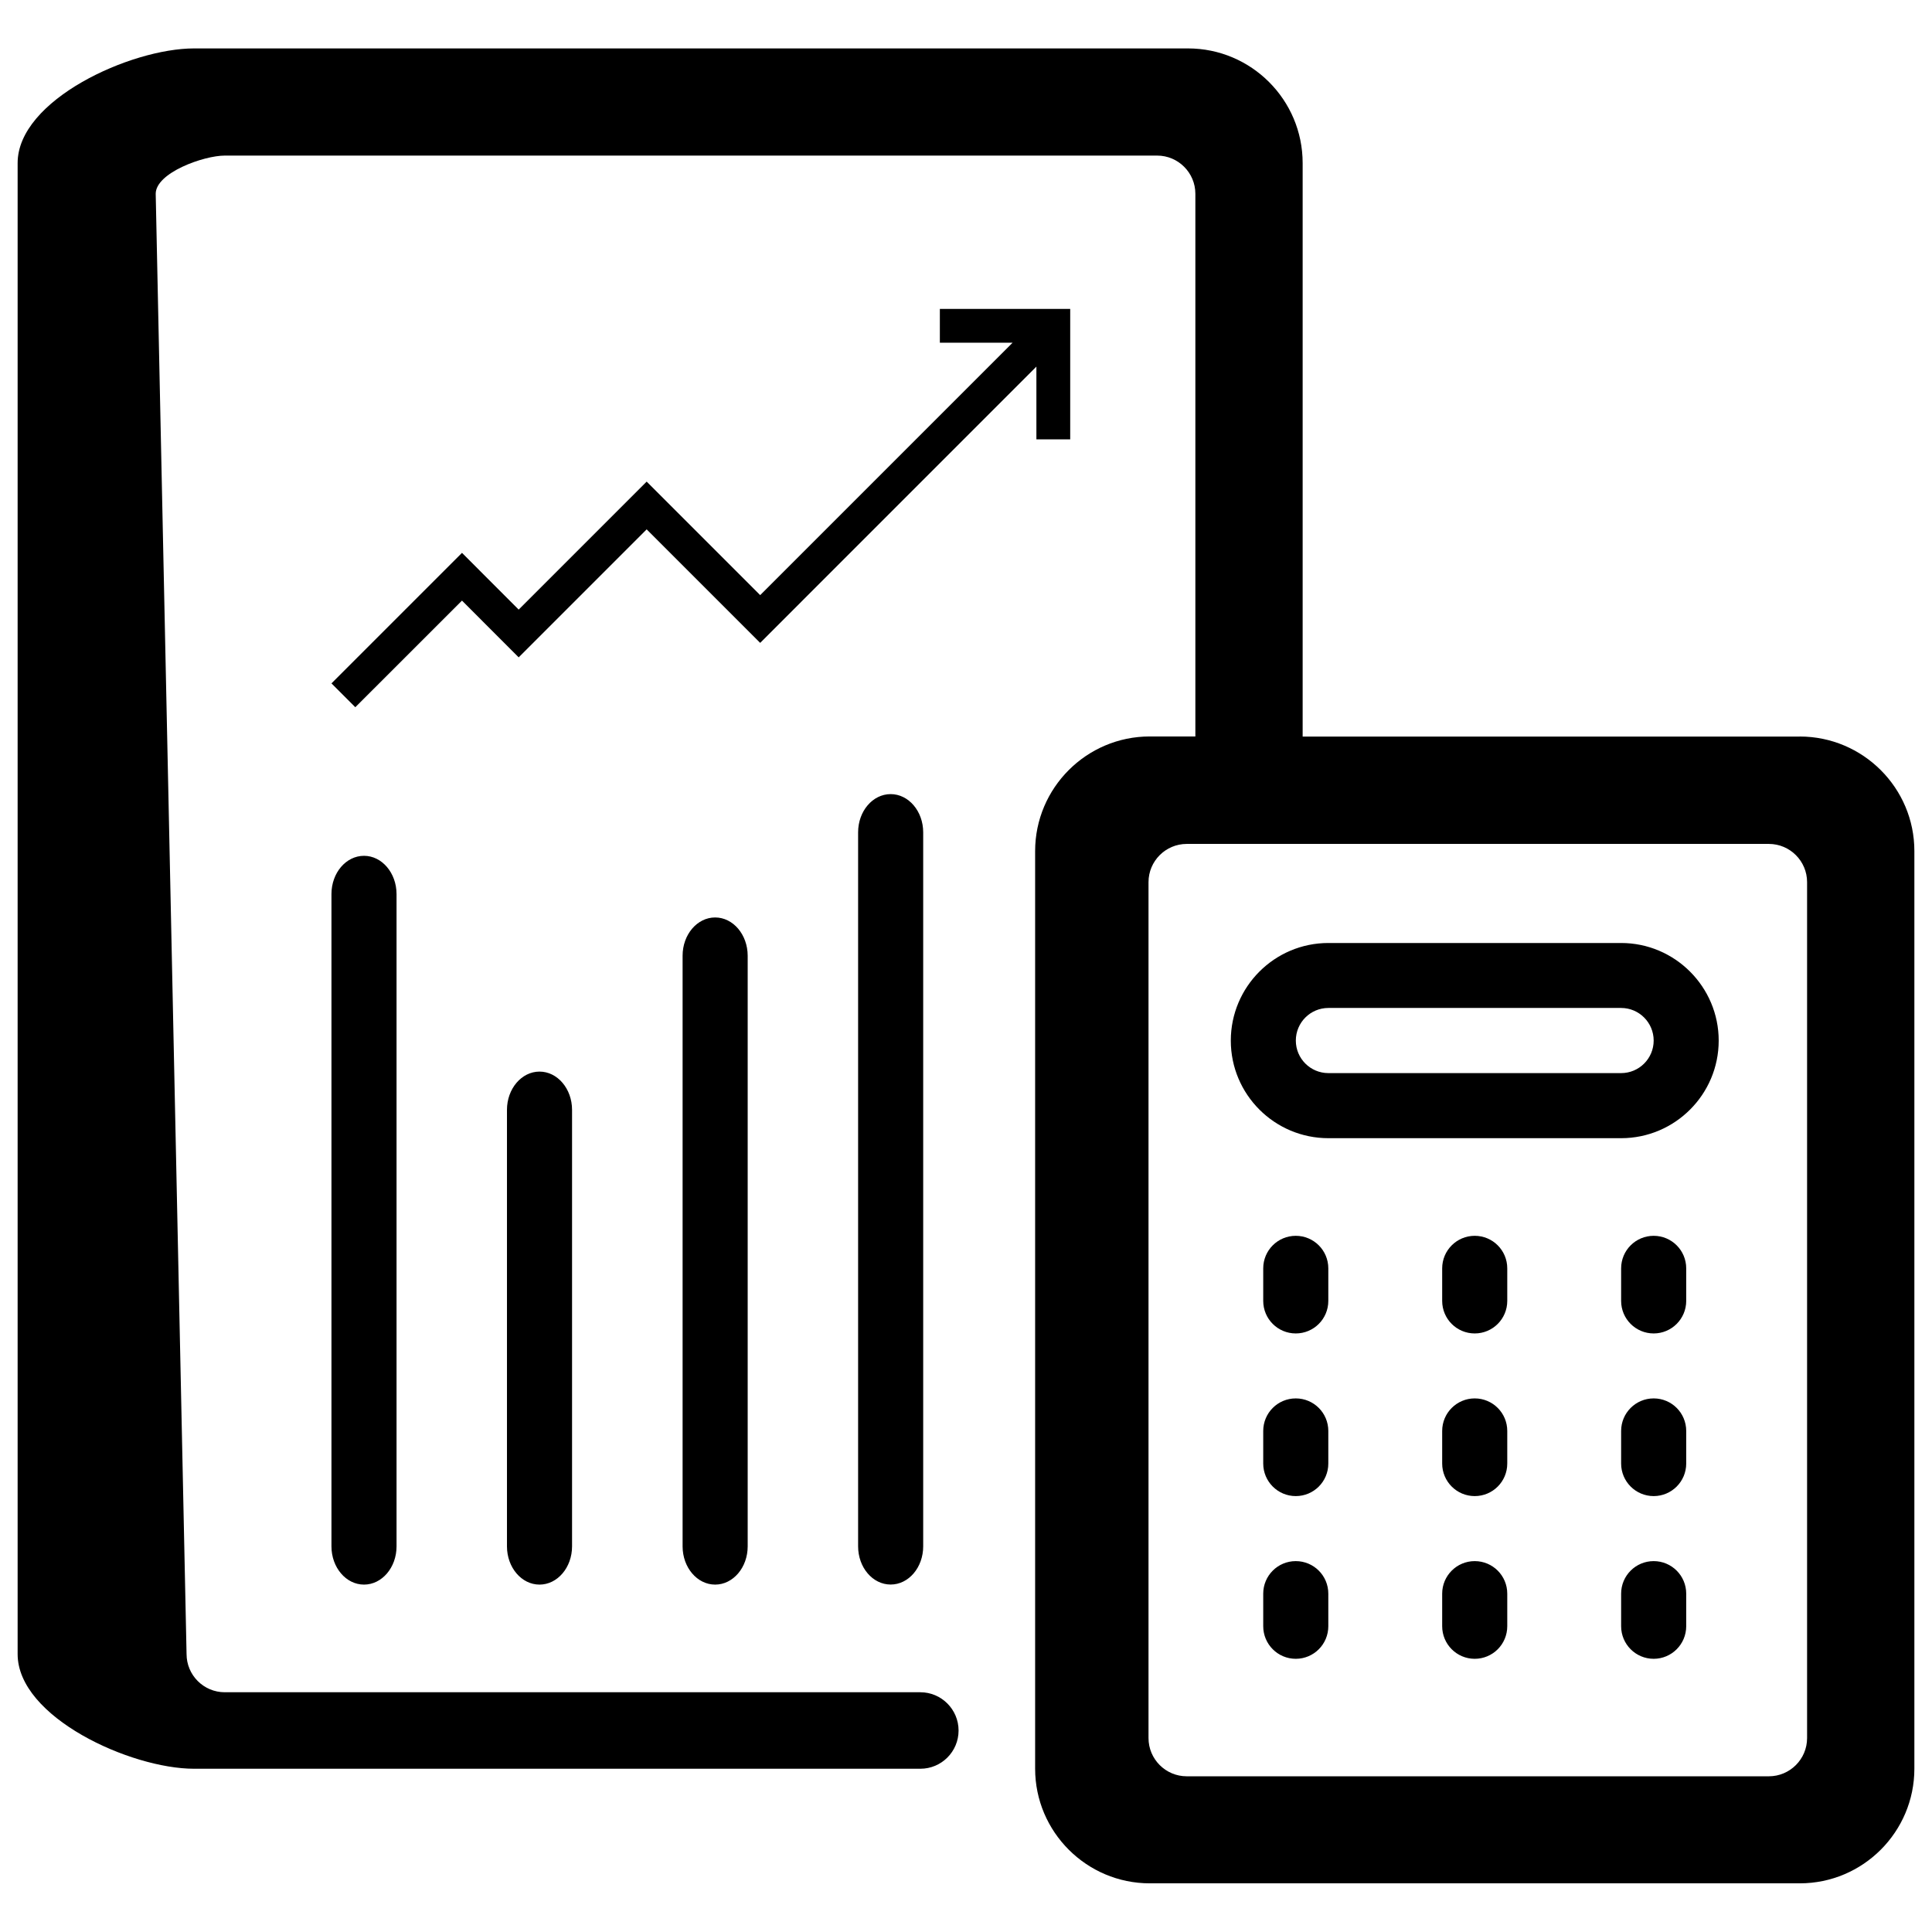 <!-- Generated by IcoMoon.io -->
<svg version="1.1" xmlns="http://www.w3.org/2000/svg" width="32" height="32" viewBox="0 0 32 32">
<title>analyze-returns</title>
<path d="M6.029 14.175c-0.298 0-0.539 0.283-0.539 0.633v10.805c0 0.35 0.242 0.633 0.539 0.633s0.539-0.283 0.539-0.633v-10.805c-0.001-0.35-0.242-0.633-0.539-0.633zM8.936 17.749c-0.297 0-0.539 0.284-0.539 0.633v7.231c0 0.35 0.242 0.633 0.539 0.633s0.539-0.283 0.539-0.633v-7.231c0-0.349-0.242-0.633-0.539-0.633zM11.845 15.196c-0.298 0-0.539 0.284-0.539 0.633v9.784c0 0.35 0.242 0.633 0.539 0.633s0.539-0.283 0.539-0.633v-9.784c-0.001-0.35-0.242-0.633-0.539-0.633zM14.752 13.153c-0.298 0-0.539 0.283-0.539 0.633v11.826c0 0.35 0.241 0.633 0.539 0.633s0.539-0.283 0.539-0.633v-11.826c0-0.35-0.242-0.633-0.539-0.633zM29.808 12.2h-8.232v-9.499c0-1.048-0.852-1.899-1.899-1.899h-16.464c-1.048 0-2.921 0.852-2.921 1.899v24.696c0 1.047 1.873 1.899 2.921 1.899h12.031c0.35 0 0.633-0.284 0.633-0.633s-0.284-0.634-0.633-0.634h-11.521c-0.35 0-0.633-0.284-0.633-0.633l-0.511-24.186c0-0.349 0.795-0.633 1.144-0.633h15.443c0.349 0 0.633 0.284 0.633 0.633v8.988h-0.755c-1.048 0-1.899 0.853-1.899 1.899v15.198c0 1.047 0.853 1.899 1.899 1.899h10.765c1.048 0 1.899-0.852 1.899-1.899v-15.198c0.001-1.046-0.852-1.898-1.899-1.898zM29.931 28.788c0 0.349-0.284 0.633-0.633 0.633h-9.642c-0.349 0-0.633-0.284-0.633-0.633v-14.177c0-0.349 0.284-0.633 0.633-0.633h9.642c0.349 0 0.633 0.284 0.633 0.633v14.177zM21.462 25.857c-0.298 0-0.539 0.241-0.539 0.539v0.539c0 0.298 0.241 0.54 0.539 0.54s0.539-0.241 0.539-0.54v-0.539c0-0.298-0.241-0.539-0.539-0.539zM24.426 23.162c-0.297 0-0.539 0.241-0.539 0.539v0.54c0 0.297 0.241 0.539 0.539 0.539s0.539-0.241 0.539-0.539v-0.54c0-0.298-0.241-0.539-0.539-0.539zM27.39 23.162c-0.298 0-0.539 0.241-0.539 0.539v0.54c0 0.297 0.241 0.539 0.539 0.539 0.297 0 0.539-0.241 0.539-0.539v-0.54c0-0.298-0.241-0.539-0.539-0.539zM26.851 15.619h-4.849c-0.892 0-1.616 0.725-1.616 1.617s0.725 1.616 1.616 1.616h4.849c0.891 0 1.616-0.725 1.616-1.616s-0.726-1.617-1.616-1.617zM26.851 17.774h-4.849c-0.297 0-0.539-0.241-0.539-0.539s0.241-0.54 0.539-0.54h4.849c0.297 0 0.539 0.242 0.539 0.54s-0.242 0.539-0.539 0.539zM27.39 20.469c-0.298 0-0.539 0.241-0.539 0.539v0.539c0 0.298 0.241 0.539 0.539 0.539 0.297 0 0.539-0.241 0.539-0.539v-0.539c0-0.298-0.241-0.539-0.539-0.539zM21.462 23.162c-0.298 0-0.539 0.241-0.539 0.539v0.54c0 0.297 0.241 0.539 0.539 0.539s0.539-0.241 0.539-0.539v-0.54c0-0.298-0.241-0.539-0.539-0.539zM21.462 20.469c-0.298 0-0.539 0.241-0.539 0.539v0.539c0 0.298 0.241 0.539 0.539 0.539s0.539-0.241 0.539-0.539v-0.539c0-0.298-0.241-0.539-0.539-0.539zM24.426 25.857c-0.297 0-0.539 0.241-0.539 0.539v0.539c0 0.298 0.241 0.54 0.539 0.54s0.539-0.241 0.539-0.54v-0.539c0-0.298-0.241-0.539-0.539-0.539zM24.426 20.469c-0.297 0-0.539 0.241-0.539 0.539v0.539c0 0.298 0.241 0.539 0.539 0.539s0.539-0.241 0.539-0.539v-0.539c0-0.298-0.241-0.539-0.539-0.539zM27.39 25.857c-0.298 0-0.539 0.241-0.539 0.539v0.539c0 0.298 0.241 0.54 0.539 0.54 0.297 0 0.539-0.241 0.539-0.54v-0.539c0-0.298-0.241-0.539-0.539-0.539zM15.567 5.117v0.559h1.205l-4.181 4.181-1.88-1.88-2.12 2.12-0.939-0.94-2.162 2.162 0.395 0.395 1.767-1.766 0.939 0.94 2.12-2.12 1.88 1.88 4.575-4.576v1.205h0.56v-2.16z"></path>
</svg>
